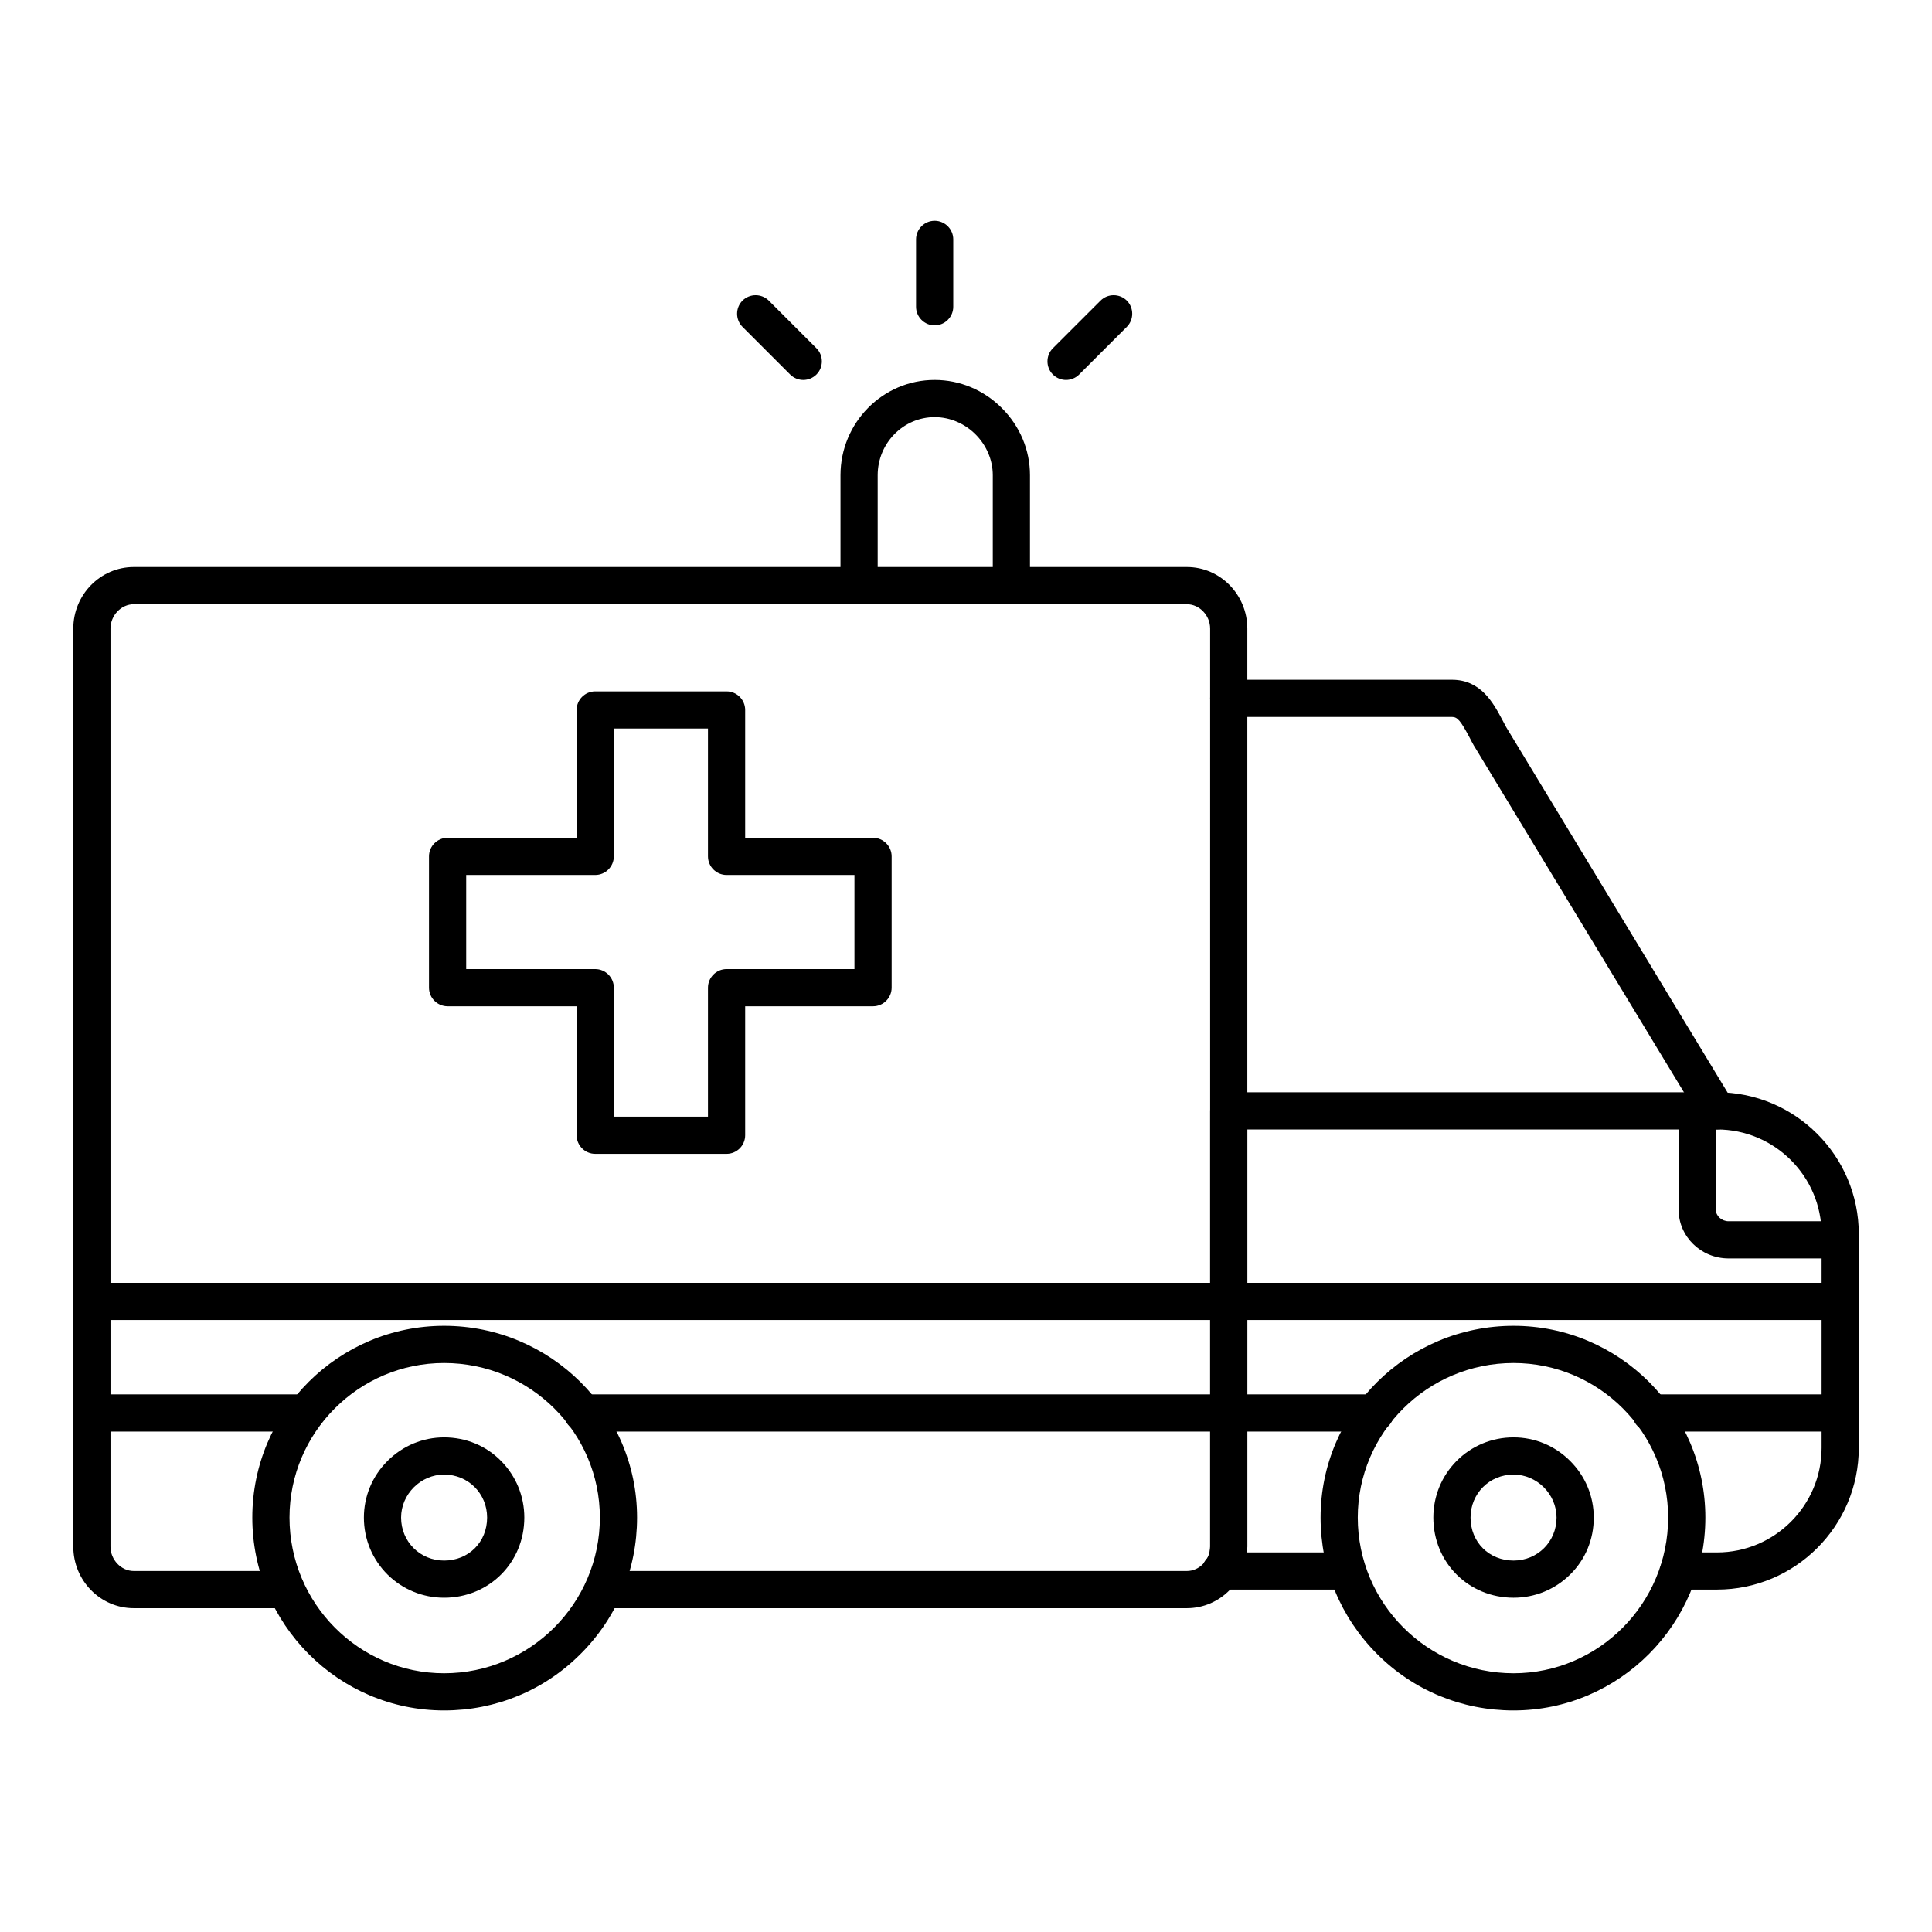<svg xmlns="http://www.w3.org/2000/svg" xmlns:xlink="http://www.w3.org/1999/xlink" width="1080" zoomAndPan="magnify" viewBox="0 0 810 810" height="1080" preserveAspectRatio="xMidYMid meet" version="1.2"><defs><clipPath id="13f83a3174"><path d="M 503.867 457.938 L 779.227 457.938 L 779.227 667 L 503.867 667 Z M 503.867 457.938 "/></clipPath><clipPath id="0caa006907"><path d="M 703 457.938 L 779.227 457.938 L 779.227 528 L 703 528 Z M 703 457.938 "/></clipPath><clipPath id="34e5baca99"><path d="M 507 537.102 L 779.227 537.102 L 779.227 601 L 507 601 Z M 507 537.102 "/></clipPath><clipPath id="1e1cf1d186"><path d="M 30.727 237 L 523 237 L 523 675 L 30.727 675 Z M 30.727 237 "/></clipPath><clipPath id="079ca1d3f2"><path d="M 30.727 537 L 523 537 L 523 601 L 30.727 601 Z M 30.727 537 "/></clipPath><clipPath id="a5bf238316"><path d="M 105 555.371 L 268 555.371 L 268 717.109 L 105 717.109 Z M 105 555.371 "/></clipPath><clipPath id="62dd57d3cd"><path d="M 553 555.371 L 715 555.371 L 715 717.109 L 553 717.109 Z M 553 555.371 "/></clipPath><clipPath id="131668cf4b"><path d="M 384 92.48 L 400 92.48 L 400 137 L 384 137 Z M 384 92.48 "/></clipPath></defs><g id="072221d9e5"><g clip-rule="nonzero" clip-path="url(#13f83a3174)"><path style=" stroke:none;fill-rule:evenodd;fill:#000000;fill-opacity:1;" d="M 719.848 666.441 L 703.762 666.441 C 699.477 666.441 695.973 662.938 695.973 658.648 C 695.973 654.367 699.477 650.855 703.762 650.855 L 719.848 650.855 C 744.027 650.855 763.715 631.176 763.715 607.016 L 763.715 517.375 C 763.715 493.207 744.027 473.527 719.848 473.527 L 522.953 473.527 L 522.953 648.422 C 522.953 649.246 522.906 650.078 522.859 650.855 L 564.867 650.855 C 569.16 650.855 572.664 654.367 572.664 658.648 C 572.664 662.938 569.16 666.441 564.867 666.441 L 511.746 666.441 C 508.582 666.441 505.758 664.547 504.535 661.621 C 503.312 658.695 503.996 655.336 506.242 653.145 C 506.629 652.758 507.359 651.242 507.359 648.422 L 507.359 465.73 C 507.359 461.441 510.867 457.938 515.156 457.938 L 719.848 457.938 C 752.648 457.938 779.309 484.586 779.309 517.375 L 779.309 607.016 C 779.309 639.801 752.648 666.441 719.848 666.441 "/></g><g clip-rule="nonzero" clip-path="url(#0caa006907)"><path style=" stroke:none;fill-rule:evenodd;fill:#000000;fill-opacity:1;" d="M 771.512 527.602 L 724.727 527.602 C 713.168 527.602 703.762 518.445 703.762 507.137 L 703.762 465.73 C 703.762 461.441 707.277 457.938 711.559 457.938 C 715.852 457.938 719.363 461.441 719.363 465.73 L 719.363 507.137 C 719.363 509.77 721.801 512.016 724.727 512.016 L 771.512 512.016 C 775.793 512.016 779.309 515.52 779.309 519.809 C 779.309 524.098 775.793 527.602 771.512 527.602 "/></g><g clip-rule="nonzero" clip-path="url(#34e5baca99)"><path style=" stroke:none;fill-rule:evenodd;fill:#000000;fill-opacity:1;" d="M 771.512 600.188 L 692.07 600.188 C 687.777 600.188 684.273 596.684 684.273 592.391 C 684.273 588.109 687.777 584.598 692.07 584.598 L 771.512 584.598 C 775.793 584.598 779.309 588.109 779.309 592.391 C 779.309 596.684 775.793 600.188 771.512 600.188 Z M 576.566 600.188 L 515.156 600.188 C 510.867 600.188 507.359 596.684 507.359 592.391 C 507.359 588.109 510.867 584.598 515.156 584.598 L 576.566 584.598 C 580.852 584.598 584.367 588.109 584.367 592.391 C 584.367 596.684 580.852 600.188 576.566 600.188 Z M 771.512 553.422 L 515.156 553.422 C 510.867 553.422 507.359 549.914 507.359 545.625 C 507.359 541.336 510.867 537.832 515.156 537.832 L 771.512 537.832 C 775.793 537.832 779.309 541.344 779.309 545.625 C 779.309 549.914 775.793 553.422 771.512 553.422 "/></g><path style=" stroke:none;fill-rule:evenodd;fill:#000000;fill-opacity:1;" d="M 719.848 473.527 C 717.215 473.527 714.637 472.211 713.168 469.777 L 618.133 312.914 C 618.086 312.855 618.039 312.762 617.992 312.715 C 617.309 311.492 616.672 310.328 616.094 309.156 C 612.336 302.09 611.027 300.582 608.734 300.582 L 515.156 300.582 C 510.867 300.582 507.359 297.078 507.359 292.789 C 507.359 288.5 510.867 284.992 515.156 284.992 L 608.734 284.992 C 620.918 284.992 626.082 294.738 629.879 301.852 C 630.422 302.875 631 303.945 631.539 304.969 L 726.527 461.734 C 728.766 465.438 727.598 470.211 723.895 472.457 C 722.625 473.184 721.211 473.527 719.848 473.527 "/><g clip-rule="nonzero" clip-path="url(#1e1cf1d186)"><path style=" stroke:none;fill-rule:evenodd;fill:#000000;fill-opacity:1;" d="M 497.617 674.238 L 252.965 674.238 C 248.672 674.238 245.168 670.734 245.168 666.441 C 245.168 662.16 248.672 658.648 252.965 658.648 L 497.617 658.648 C 502.879 658.648 507.359 653.969 507.359 648.422 L 507.359 263.555 C 507.359 258.004 502.879 253.324 497.617 253.324 L 56.07 253.324 C 50.801 253.324 46.32 258.004 46.32 263.555 L 46.32 648.422 C 46.32 653.969 50.801 658.648 56.07 658.648 L 119.91 658.648 C 124.199 658.648 127.715 662.16 127.715 666.441 C 127.715 670.734 124.199 674.238 119.91 674.238 L 56.07 674.238 C 42.086 674.238 30.727 662.645 30.727 648.422 L 30.727 263.555 C 30.727 249.328 42.086 237.734 56.07 237.734 L 497.617 237.734 C 511.602 237.734 522.953 249.328 522.953 263.555 L 522.953 648.422 C 522.953 662.645 511.602 674.238 497.617 674.238 "/></g><g clip-rule="nonzero" clip-path="url(#079ca1d3f2)"><path style=" stroke:none;fill-rule:evenodd;fill:#000000;fill-opacity:1;" d="M 515.156 600.188 L 244.191 600.188 C 239.898 600.188 236.395 596.684 236.395 592.391 C 236.395 588.109 239.898 584.598 244.191 584.598 L 515.156 584.598 C 519.449 584.598 522.953 588.109 522.953 592.391 C 522.953 596.684 519.449 600.188 515.156 600.188 Z M 128.199 600.188 L 38.523 600.188 C 34.23 600.188 30.727 596.684 30.727 592.391 C 30.727 588.109 34.23 584.598 38.523 584.598 L 128.199 584.598 C 132.488 584.598 135.996 588.109 135.996 592.391 C 135.996 596.684 132.488 600.188 128.199 600.188 Z M 515.156 553.422 L 38.523 553.422 C 34.23 553.422 30.727 549.914 30.727 545.625 C 30.727 541.336 34.23 537.832 38.523 537.832 L 515.156 537.832 C 519.449 537.832 522.953 541.344 522.953 545.625 C 522.953 549.914 519.449 553.422 515.156 553.422 "/></g><g clip-rule="nonzero" clip-path="url(#a5bf238316)"><path style=" stroke:none;fill-rule:evenodd;fill:#000000;fill-opacity:1;" d="M 186.191 717.109 C 141.84 717.109 105.781 680.82 105.781 636.242 C 105.781 591.91 141.84 555.855 186.191 555.855 C 230.785 555.855 267.09 591.91 267.09 636.242 C 267.09 657.871 258.715 678.188 243.406 693.434 C 228.152 708.73 207.828 717.109 186.191 717.109 Z M 186.191 571.453 C 150.473 571.453 121.375 600.527 121.375 636.242 C 121.375 672.246 150.473 701.523 186.191 701.523 C 222.211 701.523 251.496 672.238 251.496 636.242 C 251.496 600.527 222.211 571.453 186.191 571.453 "/></g><path style=" stroke:none;fill-rule:evenodd;fill:#000000;fill-opacity:1;" d="M 186.191 669.852 C 177.227 669.852 168.844 666.395 162.504 660.164 C 156.129 653.828 152.566 645.352 152.566 636.242 C 152.566 627.328 156.07 618.898 162.457 612.516 C 168.844 606.133 177.273 602.629 186.191 602.629 C 195.305 602.629 203.832 606.133 210.121 612.562 C 216.355 618.898 219.824 627.273 219.824 636.242 C 219.824 655.098 205.055 669.852 186.191 669.852 Z M 186.191 618.219 C 176.395 618.219 168.16 626.449 168.16 636.242 C 168.16 646.328 176.109 654.266 186.191 654.266 C 196.477 654.266 204.227 646.516 204.227 636.242 C 204.227 626.156 196.281 618.219 186.191 618.219 "/><g clip-rule="nonzero" clip-path="url(#62dd57d3cd)"><path style=" stroke:none;fill-rule:evenodd;fill:#000000;fill-opacity:1;" d="M 634.562 717.109 C 612.922 717.109 592.598 708.73 577.344 693.434 C 562.09 678.137 553.66 657.871 553.66 636.242 C 553.66 591.91 589.965 555.855 634.562 555.855 C 678.91 555.855 714.977 591.91 714.977 636.242 C 714.977 680.82 678.91 717.109 634.562 717.109 Z M 634.562 571.453 C 598.547 571.453 569.254 600.527 569.254 636.242 C 569.254 672.246 598.547 701.523 634.562 701.523 C 670.289 701.523 699.375 672.238 699.375 636.242 C 699.375 600.527 670.281 571.453 634.562 571.453 "/></g><path style=" stroke:none;fill-rule:evenodd;fill:#000000;fill-opacity:1;" d="M 634.562 669.852 C 615.699 669.852 600.938 655.098 600.938 636.242 C 600.938 627.273 604.395 618.898 610.629 612.562 C 616.969 606.18 625.445 602.629 634.562 602.629 C 643.484 602.629 651.91 606.133 658.293 612.516 C 664.68 618.898 668.195 627.328 668.195 636.242 C 668.195 645.352 664.68 653.875 658.246 660.164 C 651.91 666.395 643.523 669.852 634.562 669.852 Z M 634.562 618.219 C 624.473 618.219 616.531 626.156 616.531 636.242 C 616.531 646.516 624.281 654.266 634.562 654.266 C 644.652 654.266 652.59 646.328 652.59 636.242 C 652.59 626.449 644.355 618.219 634.562 618.219 "/><path style=" stroke:none;fill-rule:evenodd;fill:#000000;fill-opacity:1;" d="M 304.617 483.754 L 249.555 483.754 C 245.262 483.754 241.754 480.25 241.754 475.961 L 241.754 421.883 L 187.656 421.883 C 183.367 421.883 179.859 418.379 179.859 414.09 L 179.859 359.043 C 179.859 354.754 183.367 351.25 187.656 351.25 L 241.754 351.25 L 241.754 297.656 C 241.754 293.375 245.262 289.863 249.555 289.863 L 304.617 289.863 C 308.91 289.863 312.418 293.375 312.418 297.656 L 312.418 351.25 L 366.031 351.25 C 370.312 351.25 373.828 354.754 373.828 359.043 L 373.828 414.09 C 373.828 418.379 370.312 421.883 366.031 421.883 L 312.418 421.883 L 312.418 475.961 C 312.418 480.25 308.91 483.754 304.617 483.754 Z M 257.352 468.168 L 296.82 468.168 L 296.82 414.09 C 296.82 409.801 300.336 406.293 304.617 406.293 L 358.234 406.293 L 358.234 366.84 L 304.617 366.84 C 300.336 366.84 296.82 363.328 296.82 359.043 L 296.82 305.453 L 257.352 305.453 L 257.352 359.043 C 257.352 363.328 253.836 366.84 249.555 366.84 L 195.457 366.84 L 195.457 406.293 L 249.555 406.293 C 253.836 406.293 257.352 409.801 257.352 414.09 L 257.352 468.168 "/><path style=" stroke:none;fill-rule:evenodd;fill:#000000;fill-opacity:1;" d="M 424.023 253.324 C 419.73 253.324 416.227 249.82 416.227 245.531 L 416.227 199.246 C 416.227 186.047 405.066 174.891 391.859 174.891 C 378.699 174.891 367.973 185.809 367.973 199.246 L 367.973 245.531 C 367.973 249.82 364.469 253.324 360.176 253.324 C 355.895 253.324 352.379 249.82 352.379 245.531 L 352.379 199.246 C 352.379 177.23 370.074 159.301 391.859 159.301 C 402.43 159.301 412.426 163.496 420.023 171.09 C 427.625 178.695 431.82 188.68 431.82 199.246 L 431.82 245.531 C 431.82 249.82 428.312 253.324 424.023 253.324 "/><g clip-rule="nonzero" clip-path="url(#131668cf4b)"><path style=" stroke:none;fill-rule:evenodd;fill:#000000;fill-opacity:1;" d="M 391.859 136.41 C 387.566 136.41 384.059 132.898 384.059 128.613 L 384.059 100.355 C 384.059 96.066 387.566 92.562 391.859 92.562 C 396.148 92.562 399.656 96.066 399.656 100.355 L 399.656 128.613 C 399.656 132.898 396.148 136.41 391.859 136.41 "/></g><path style=" stroke:none;fill-rule:evenodd;fill:#000000;fill-opacity:1;" d="M 446.93 159.301 C 444.934 159.301 442.934 158.523 441.418 157.016 C 438.402 153.996 438.402 149.023 441.418 146.004 L 461.406 126.031 C 464.422 123.008 469.395 123.008 472.418 126.031 C 475.441 129.051 475.441 134.023 472.418 137.035 L 452.438 157.016 C 450.93 158.523 448.922 159.301 446.93 159.301 "/><path style=" stroke:none;fill-rule:evenodd;fill:#000000;fill-opacity:1;" d="M 336.785 159.301 C 334.785 159.301 332.793 158.523 331.277 157.016 L 311.297 137.035 C 308.277 134.023 308.277 129.051 311.297 126.031 C 314.32 123.008 319.293 123.008 322.316 126.031 L 342.297 146.004 C 345.32 149.023 345.32 153.996 342.297 157.016 C 340.781 158.523 338.781 159.301 336.785 159.301 "/></g></svg>